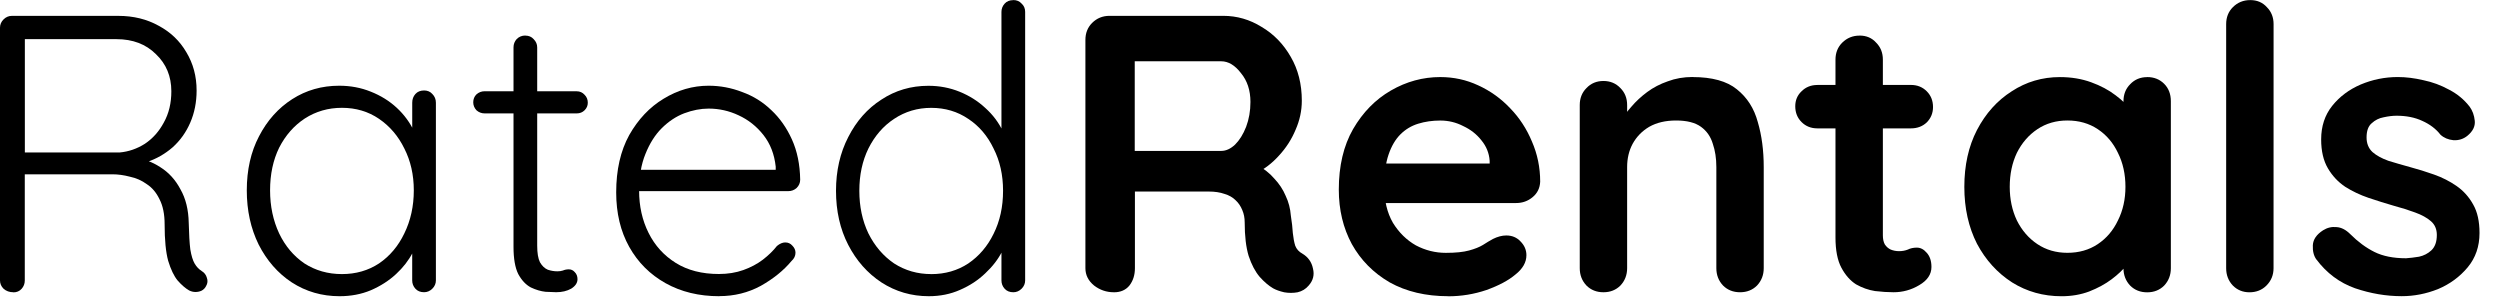 <?xml version="1.0" encoding="UTF-8" standalone="no"?>
<svg
   xmlns:dc="http://purl.org/dc/elements/1.1/"
   xmlns:cc="http://creativecommons.org/ns#"
   xmlns:rdf="http://www.w3.org/1999/02/22-rdf-syntax-ns#"
   xmlns:svg="http://www.w3.org/2000/svg"
   xmlns="http://www.w3.org/2000/svg"
   xmlns:sodipodi="http://sodipodi.sourceforge.net/DTD/sodipodi-0.dtd"
   xmlns:inkscape="http://www.inkscape.org/namespaces/inkscape"
   width="66.45mm"
   height="7.937mm"
   viewBox="0 0 67 8"
   version="1.1"
   id="svg8"
   inkscape:version="1.0.1 (c497b03c, 2020-09-10)"
   sodipodi:docname="logo-3.svg">
  <defs
     id="defs2" />
  <sodipodi:namedview
     id="base"
     pagecolor="#ffffff"
     bordercolor="#666666"
     borderopacity="1.0"
     inkscape:pageopacity="0.0"
     inkscape:pageshadow="2"
     inkscape:zoom="1.7725174"
     inkscape:cx="129.06815"
     inkscape:cy="80.747687"
     inkscape:document-units="mm"
     inkscape:current-layer="layer1"
     inkscape:document-rotation="0"
     showgrid="false"
     fit-margin-top="0"
     fit-margin-left="0"
     fit-margin-right="0"
     fit-margin-bottom="0"
     inkscape:window-width="1252"
     inkscape:window-height="847"
     inkscape:window-x="0"
     inkscape:window-y="25"
     inkscape:window-maximized="0" />
  <g
     inkscape:label="Layer 1"
     inkscape:groupmode="layer"
     id="layer1"
     transform="translate(-39.321,-89.291)">
    <g
       aria-label="RatedRentals"
       id="text835"
       style="font-style:normal;font-weight:normal;font-size:10.583px;line-height:1.25;font-family:sans-serif;fill:#000000;fill-opacity:1;stroke:none;stroke-width:0.265">
      <path
         d="m 39.681,97.122 q -0.159,0 -0.265,-0.095 -0.095,-0.095 -0.095,-0.222 v -6.773 q 0,-0.127 0.095,-0.222 0.095,-0.095 0.222,-0.095 h 2.857 q 0.603,0 1.079,0.265 0.476,0.254 0.741,0.709 0.275,0.455 0.275,1.027 0,0.466 -0.169,0.857 -0.169,0.392 -0.476,0.667 -0.307,0.265 -0.688,0.392 l -0.37,-0.116 q 0.392,0.032 0.73,0.254 0.339,0.212 0.54,0.593 0.212,0.37 0.222,0.9 0.011,0.455 0.042,0.709 0.042,0.254 0.116,0.381 0.074,0.127 0.19,0.201 0.106,0.064 0.138,0.18 0.042,0.116 -0.021,0.222 -0.042,0.085 -0.127,0.127 -0.074,0.032 -0.159,0.032 -0.085,0 -0.169,-0.042 -0.148,-0.085 -0.307,-0.265 -0.148,-0.18 -0.254,-0.529 -0.095,-0.349 -0.095,-0.974 0,-0.413 -0.138,-0.677 -0.127,-0.265 -0.339,-0.402 -0.201,-0.148 -0.455,-0.201 -0.243,-0.064 -0.466,-0.064 h -2.466 l 0.116,-0.148 v 2.995 q 0,0.127 -0.085,0.222 -0.085,0.095 -0.222,0.095 z m 0.19,-3.746 h 2.656 q 0.36,-0.032 0.677,-0.233 0.317,-0.212 0.508,-0.571 0.201,-0.36 0.201,-0.836 0,-0.603 -0.413,-0.995 -0.402,-0.402 -1.058,-0.402 h -2.529 l 0.074,-0.148 v 3.334 z"
         style="font-style:normal;font-variant:normal;font-weight:normal;font-stretch:normal;font-family:Quicksand;-inkscape-font-specification:Quicksand;stroke-width:0.265"
         id="path901" />
      <path
         d="m 50.686,91.714 q 0.138,0 0.222,0.095 0.095,0.095 0.095,0.233 v 4.762 q 0,0.127 -0.095,0.222 -0.095,0.095 -0.222,0.095 -0.148,0 -0.233,-0.095 -0.085,-0.095 -0.085,-0.222 V 95.546 l 0.18,-0.085 q 0,0.296 -0.169,0.603 -0.159,0.307 -0.444,0.571 -0.286,0.265 -0.677,0.434 -0.381,0.159 -0.836,0.159 -0.709,0 -1.281,-0.37 -0.561,-0.37 -0.889,-1.016 -0.317,-0.646 -0.317,-1.45 0,-0.825 0.328,-1.45 0.328,-0.635 0.889,-0.995 0.561,-0.36 1.259,-0.36 0.455,0 0.847,0.159 0.402,0.159 0.698,0.434 0.296,0.275 0.466,0.635 0.169,0.349 0.169,0.73 l -0.222,-0.159 v -1.344 q 0,-0.138 0.085,-0.233 0.085,-0.095 0.233,-0.095 z m -2.201,4.921 q 0.561,0 0.995,-0.286 0.434,-0.296 0.677,-0.804 0.254,-0.519 0.254,-1.154 0,-0.624 -0.254,-1.122 -0.243,-0.497 -0.677,-0.794 -0.434,-0.296 -0.995,-0.296 -0.55,0 -0.995,0.286 -0.434,0.286 -0.688,0.783 -0.243,0.497 -0.243,1.143 0,0.635 0.243,1.154 0.243,0.508 0.677,0.804 0.444,0.286 1.005,0.286 z"
         style="font-style:normal;font-variant:normal;font-weight:normal;font-stretch:normal;font-family:Quicksand;-inkscape-font-specification:Quicksand;stroke-width:0.265"
         id="path903" />
      <path
         d="m 52.311,91.736 h 2.466 q 0.127,0 0.212,0.095 0.085,0.085 0.085,0.212 0,0.116 -0.085,0.201 -0.085,0.085 -0.212,0.085 h -2.466 q -0.127,0 -0.222,-0.085 -0.085,-0.095 -0.085,-0.212 0,-0.127 0.085,-0.212 0.095,-0.085 0.222,-0.085 z m 1.09,-1.492 q 0.138,0 0.222,0.095 0.095,0.095 0.095,0.222 v 5.313 q 0,0.296 0.074,0.444 0.085,0.148 0.212,0.201 0.127,0.042 0.254,0.042 0.085,0 0.148,-0.021 0.074,-0.032 0.159,-0.032 0.095,0 0.159,0.074 0.074,0.074 0.074,0.19 0,0.148 -0.169,0.254 -0.169,0.095 -0.402,0.095 -0.095,0 -0.286,-0.011 -0.191,-0.021 -0.392,-0.116 -0.201,-0.106 -0.339,-0.36 -0.127,-0.254 -0.127,-0.73 v -5.345 q 0,-0.127 0.085,-0.222 0.095,-0.095 0.233,-0.095 z"
         style="font-style:normal;font-variant:normal;font-weight:normal;font-stretch:normal;font-family:Quicksand;-inkscape-font-specification:Quicksand;stroke-width:0.265"
         id="path905" />
      <path
         d="m 58.597,97.228 q -0.815,0 -1.439,-0.349 -0.624,-0.349 -0.974,-0.974 -0.349,-0.624 -0.349,-1.46 0,-0.9 0.349,-1.535 0.36,-0.635 0.921,-0.974 0.571,-0.349 1.206,-0.349 0.466,0 0.9,0.169 0.444,0.159 0.783,0.487 0.339,0.317 0.55,0.783 0.212,0.466 0.222,1.079 0,0.127 -0.095,0.222 -0.095,0.085 -0.222,0.085 h -4.244 l -0.127,-0.571 h 4.17 l -0.138,0.127 v -0.212 q -0.053,-0.497 -0.328,-0.847 -0.275,-0.349 -0.667,-0.529 -0.381,-0.18 -0.804,-0.18 -0.317,0 -0.656,0.127 -0.328,0.127 -0.603,0.402 -0.265,0.265 -0.434,0.688 -0.169,0.413 -0.169,0.984 0,0.624 0.254,1.132 0.254,0.508 0.73,0.804 0.476,0.296 1.154,0.296 0.36,0 0.656,-0.106 0.296,-0.106 0.519,-0.275 0.233,-0.18 0.381,-0.37 0.116,-0.095 0.222,-0.095 0.116,0 0.19,0.085 0.085,0.085 0.085,0.19 0,0.127 -0.106,0.222 -0.317,0.381 -0.825,0.667 -0.508,0.275 -1.111,0.275 z"
         style="font-style:normal;font-variant:normal;font-weight:normal;font-stretch:normal;font-family:Quicksand;-inkscape-font-specification:Quicksand;stroke-width:0.265"
         id="path907" />
      <path
         d="m 66.478,89.291 q 0.138,0 0.222,0.095 0.095,0.085 0.095,0.222 v 7.197 q 0,0.127 -0.095,0.222 -0.095,0.095 -0.222,0.095 -0.148,0 -0.233,-0.095 -0.085,-0.095 -0.085,-0.222 V 95.546 l 0.18,-0.148 q 0,0.296 -0.159,0.624 -0.159,0.317 -0.455,0.593 -0.286,0.275 -0.677,0.444 -0.381,0.169 -0.836,0.169 -0.698,0 -1.27,-0.37 -0.561,-0.37 -0.889,-1.005 -0.328,-0.635 -0.328,-1.45 0,-0.804 0.328,-1.439 0.328,-0.646 0.889,-1.005 0.561,-0.37 1.259,-0.37 0.444,0 0.836,0.159 0.392,0.159 0.688,0.434 0.307,0.275 0.476,0.635 0.18,0.349 0.18,0.73 l -0.222,-0.159 v -3.778 q 0,-0.127 0.085,-0.222 0.085,-0.095 0.233,-0.095 z m -2.201,7.345 q 0.561,0 0.995,-0.286 0.434,-0.296 0.677,-0.794 0.254,-0.508 0.254,-1.154 0,-0.635 -0.254,-1.132 -0.243,-0.508 -0.677,-0.794 -0.434,-0.296 -0.995,-0.296 -0.55,0 -0.995,0.296 -0.434,0.286 -0.688,0.794 -0.243,0.497 -0.243,1.132 0,0.635 0.243,1.143 0.254,0.508 0.688,0.804 0.444,0.286 0.995,0.286 z"
         style="font-style:normal;font-variant:normal;font-weight:normal;font-stretch:normal;font-family:Quicksand;-inkscape-font-specification:Quicksand;stroke-width:0.265"
         id="path909" />
      <path
         d="m 69.172,97.122 q -0.296,0 -0.529,-0.18 -0.233,-0.19 -0.233,-0.466 v -6.117 q 0,-0.275 0.18,-0.455 0.19,-0.19 0.466,-0.19 h 3.048 q 0.55,0 1.027,0.296 0.487,0.286 0.783,0.804 0.296,0.508 0.296,1.175 0,0.402 -0.169,0.783 -0.159,0.381 -0.444,0.688 -0.275,0.307 -0.624,0.476 l 0.011,-0.243 q 0.296,0.159 0.487,0.381 0.201,0.212 0.307,0.466 0.116,0.243 0.138,0.529 0.042,0.265 0.053,0.466 0.021,0.201 0.064,0.339 0.053,0.138 0.19,0.212 0.233,0.138 0.286,0.402 0.064,0.254 -0.116,0.455 -0.116,0.138 -0.296,0.18 -0.18,0.032 -0.36,0 -0.18,-0.042 -0.296,-0.106 -0.18,-0.106 -0.36,-0.307 -0.18,-0.212 -0.296,-0.561 -0.106,-0.349 -0.106,-0.9 0,-0.18 -0.064,-0.328 -0.064,-0.159 -0.18,-0.265 -0.116,-0.116 -0.296,-0.169 -0.18,-0.064 -0.423,-0.064 h -2.138 l 0.159,-0.243 v 2.297 q 0,0.275 -0.148,0.466 -0.148,0.18 -0.413,0.18 z M 69.585,93.334 h 2.466 q 0.19,0 0.37,-0.169 0.18,-0.18 0.296,-0.476 0.116,-0.307 0.116,-0.667 0,-0.466 -0.254,-0.773 -0.243,-0.317 -0.529,-0.317 h -2.445 l 0.127,-0.339 v 2.995 z"
         style="font-weight:bold"
         id="path911" />
      <path
         d="m 78.132,97.228 q -0.9,0 -1.566,-0.37 -0.656,-0.381 -1.016,-1.027 -0.349,-0.646 -0.349,-1.46 0,-0.952 0.381,-1.619 0.392,-0.677 1.016,-1.037 0.624,-0.36 1.323,-0.36 0.54,0 1.016,0.222 0.487,0.222 0.857,0.614 0.37,0.381 0.582,0.889 0.222,0.508 0.222,1.079 -0.011,0.254 -0.201,0.413 -0.19,0.159 -0.444,0.159 h -4.043 l -0.317,-1.058 h 3.884 l -0.233,0.212 v -0.286 q -0.021,-0.307 -0.222,-0.55 -0.19,-0.243 -0.487,-0.381 -0.286,-0.148 -0.614,-0.148 -0.317,0 -0.593,0.085 -0.275,0.085 -0.476,0.286 -0.201,0.201 -0.317,0.54 -0.116,0.339 -0.116,0.857 0,0.571 0.233,0.974 0.243,0.392 0.614,0.603 0.381,0.201 0.804,0.201 0.392,0 0.624,-0.064 0.233,-0.064 0.37,-0.148 0.148,-0.095 0.265,-0.159 0.191,-0.095 0.36,-0.095 0.233,0 0.381,0.159 0.159,0.159 0.159,0.37 0,0.286 -0.296,0.519 -0.275,0.233 -0.773,0.413 -0.497,0.169 -1.027,0.169 z"
         style="font-weight:bold"
         id="path913" />
      <path
         d="m 84.684,91.355 q 0.783,0 1.185,0.328 0.413,0.328 0.561,0.878 0.159,0.54 0.159,1.206 v 2.709 q 0,0.275 -0.18,0.466 -0.18,0.18 -0.455,0.18 -0.275,0 -0.455,-0.18 -0.18,-0.19 -0.18,-0.466 v -2.709 q 0,-0.349 -0.095,-0.624 -0.085,-0.286 -0.317,-0.455 -0.233,-0.169 -0.667,-0.169 -0.423,0 -0.72,0.169 -0.286,0.169 -0.444,0.455 -0.148,0.275 -0.148,0.624 v 2.709 q 0,0.275 -0.18,0.466 -0.18,0.18 -0.455,0.18 -0.275,0 -0.455,-0.18 -0.18,-0.19 -0.18,-0.466 v -4.371 q 0,-0.275 0.18,-0.455 0.18,-0.19 0.455,-0.19 0.275,0 0.455,0.19 0.18,0.18 0.18,0.455 v 0.455 l -0.159,-0.032 q 0.095,-0.18 0.275,-0.381 0.18,-0.212 0.423,-0.392 0.243,-0.18 0.55,-0.286 0.307,-0.116 0.667,-0.116 z"
         style="font-weight:bold"
         id="path915" />
      <path
         d="m 88.026,91.566 h 2.508 q 0.254,0 0.423,0.169 0.169,0.169 0.169,0.423 0,0.243 -0.169,0.413 -0.169,0.159 -0.423,0.159 h -2.508 q -0.254,0 -0.423,-0.169 -0.169,-0.169 -0.169,-0.423 0,-0.243 0.169,-0.402 0.169,-0.169 0.423,-0.169 z m 1.132,-1.323 q 0.275,0 0.444,0.19 0.18,0.18 0.18,0.455 v 4.71 q 0,0.148 0.053,0.243 0.064,0.095 0.159,0.138 0.106,0.042 0.222,0.042 0.127,0 0.233,-0.042 0.106,-0.053 0.243,-0.053 0.148,0 0.265,0.138 0.127,0.138 0.127,0.381 0,0.296 -0.328,0.487 -0.317,0.19 -0.688,0.19 -0.222,0 -0.497,-0.032 -0.265,-0.042 -0.508,-0.18 -0.233,-0.148 -0.392,-0.444 -0.159,-0.296 -0.159,-0.815 v -4.762 q 0,-0.275 0.18,-0.455 0.191,-0.19 0.466,-0.19 z"
         style="font-weight:bold"
         id="path917" />
      <path
         d="m 96.865,91.355 q 0.275,0 0.455,0.18 0.18,0.18 0.18,0.466 v 4.477 q 0,0.275 -0.18,0.466 -0.18,0.18 -0.455,0.18 -0.275,0 -0.455,-0.18 -0.18,-0.19 -0.18,-0.466 v -0.519 l 0.233,0.095 q 0,0.138 -0.148,0.339 -0.148,0.19 -0.402,0.381 -0.254,0.191 -0.603,0.328 -0.339,0.127 -0.741,0.127 -0.73,0 -1.323,-0.37 -0.593,-0.381 -0.942,-1.037 -0.339,-0.667 -0.339,-1.524 0,-0.868 0.339,-1.524 0.349,-0.667 0.931,-1.037 0.582,-0.381 1.291,-0.381 0.455,0 0.836,0.138 0.381,0.138 0.656,0.349 0.286,0.212 0.434,0.434 0.159,0.212 0.159,0.36 l -0.381,0.138 v -0.773 q 0,-0.275 0.18,-0.455 0.18,-0.19 0.455,-0.19 z m -2.138,4.71 q 0.466,0 0.815,-0.233 0.349,-0.233 0.54,-0.635 0.201,-0.402 0.201,-0.9 0,-0.508 -0.201,-0.91 -0.19,-0.402 -0.54,-0.635 -0.349,-0.233 -0.815,-0.233 -0.455,0 -0.804,0.233 -0.349,0.233 -0.55,0.635 -0.191,0.402 -0.191,0.91 0,0.497 0.191,0.9 0.201,0.402 0.55,0.635 0.349,0.233 0.804,0.233 z"
         style="font-weight:bold"
         id="path919" />
      <path
         d="m 100.252,96.477 q 0,0.275 -0.191,0.466 -0.18,0.18 -0.455,0.18 -0.265,0 -0.444,-0.18 -0.18,-0.19 -0.18,-0.466 v -6.54 q 0,-0.275 0.18,-0.455 0.19,-0.19 0.466,-0.19 0.275,0 0.445,0.19 0.18,0.18 0.18,0.455 z"
         style="font-weight:bold"
         id="path921" />
      <path
         d="m 101.4,96.244 q -0.106,-0.148 -0.095,-0.381 0.011,-0.233 0.275,-0.402 0.169,-0.106 0.36,-0.085 0.191,0.011 0.37,0.19 0.307,0.307 0.646,0.476 0.339,0.169 0.847,0.169 0.159,-0.011 0.349,-0.042 0.191,-0.042 0.328,-0.169 0.148,-0.138 0.148,-0.413 0,-0.233 -0.159,-0.37 -0.159,-0.138 -0.423,-0.233 -0.254,-0.095 -0.571,-0.18 -0.328,-0.095 -0.677,-0.212 -0.339,-0.116 -0.624,-0.296 -0.286,-0.19 -0.466,-0.497 -0.18,-0.307 -0.18,-0.773 0,-0.529 0.296,-0.9 0.296,-0.37 0.762,-0.571 0.476,-0.201 0.995,-0.201 0.328,0 0.688,0.085 0.36,0.074 0.688,0.254 0.328,0.169 0.55,0.455 0.116,0.159 0.138,0.381 0.021,0.222 -0.201,0.402 -0.159,0.127 -0.37,0.116 -0.212,-0.021 -0.349,-0.148 -0.18,-0.233 -0.487,-0.37 -0.296,-0.138 -0.688,-0.138 -0.159,0 -0.349,0.042 -0.18,0.032 -0.318,0.159 -0.138,0.116 -0.138,0.381 0,0.243 0.159,0.392 0.159,0.138 0.423,0.233 0.275,0.085 0.582,0.169 0.318,0.085 0.646,0.201 0.328,0.116 0.603,0.307 0.275,0.19 0.445,0.497 0.169,0.296 0.169,0.762 0,0.54 -0.318,0.921 -0.318,0.381 -0.794,0.582 -0.476,0.19 -0.974,0.19 -0.624,0 -1.249,-0.212 -0.624,-0.222 -1.037,-0.773 z"
         style="font-weight:bold"
         id="path923" />
    </g>
  </g>
</svg>
